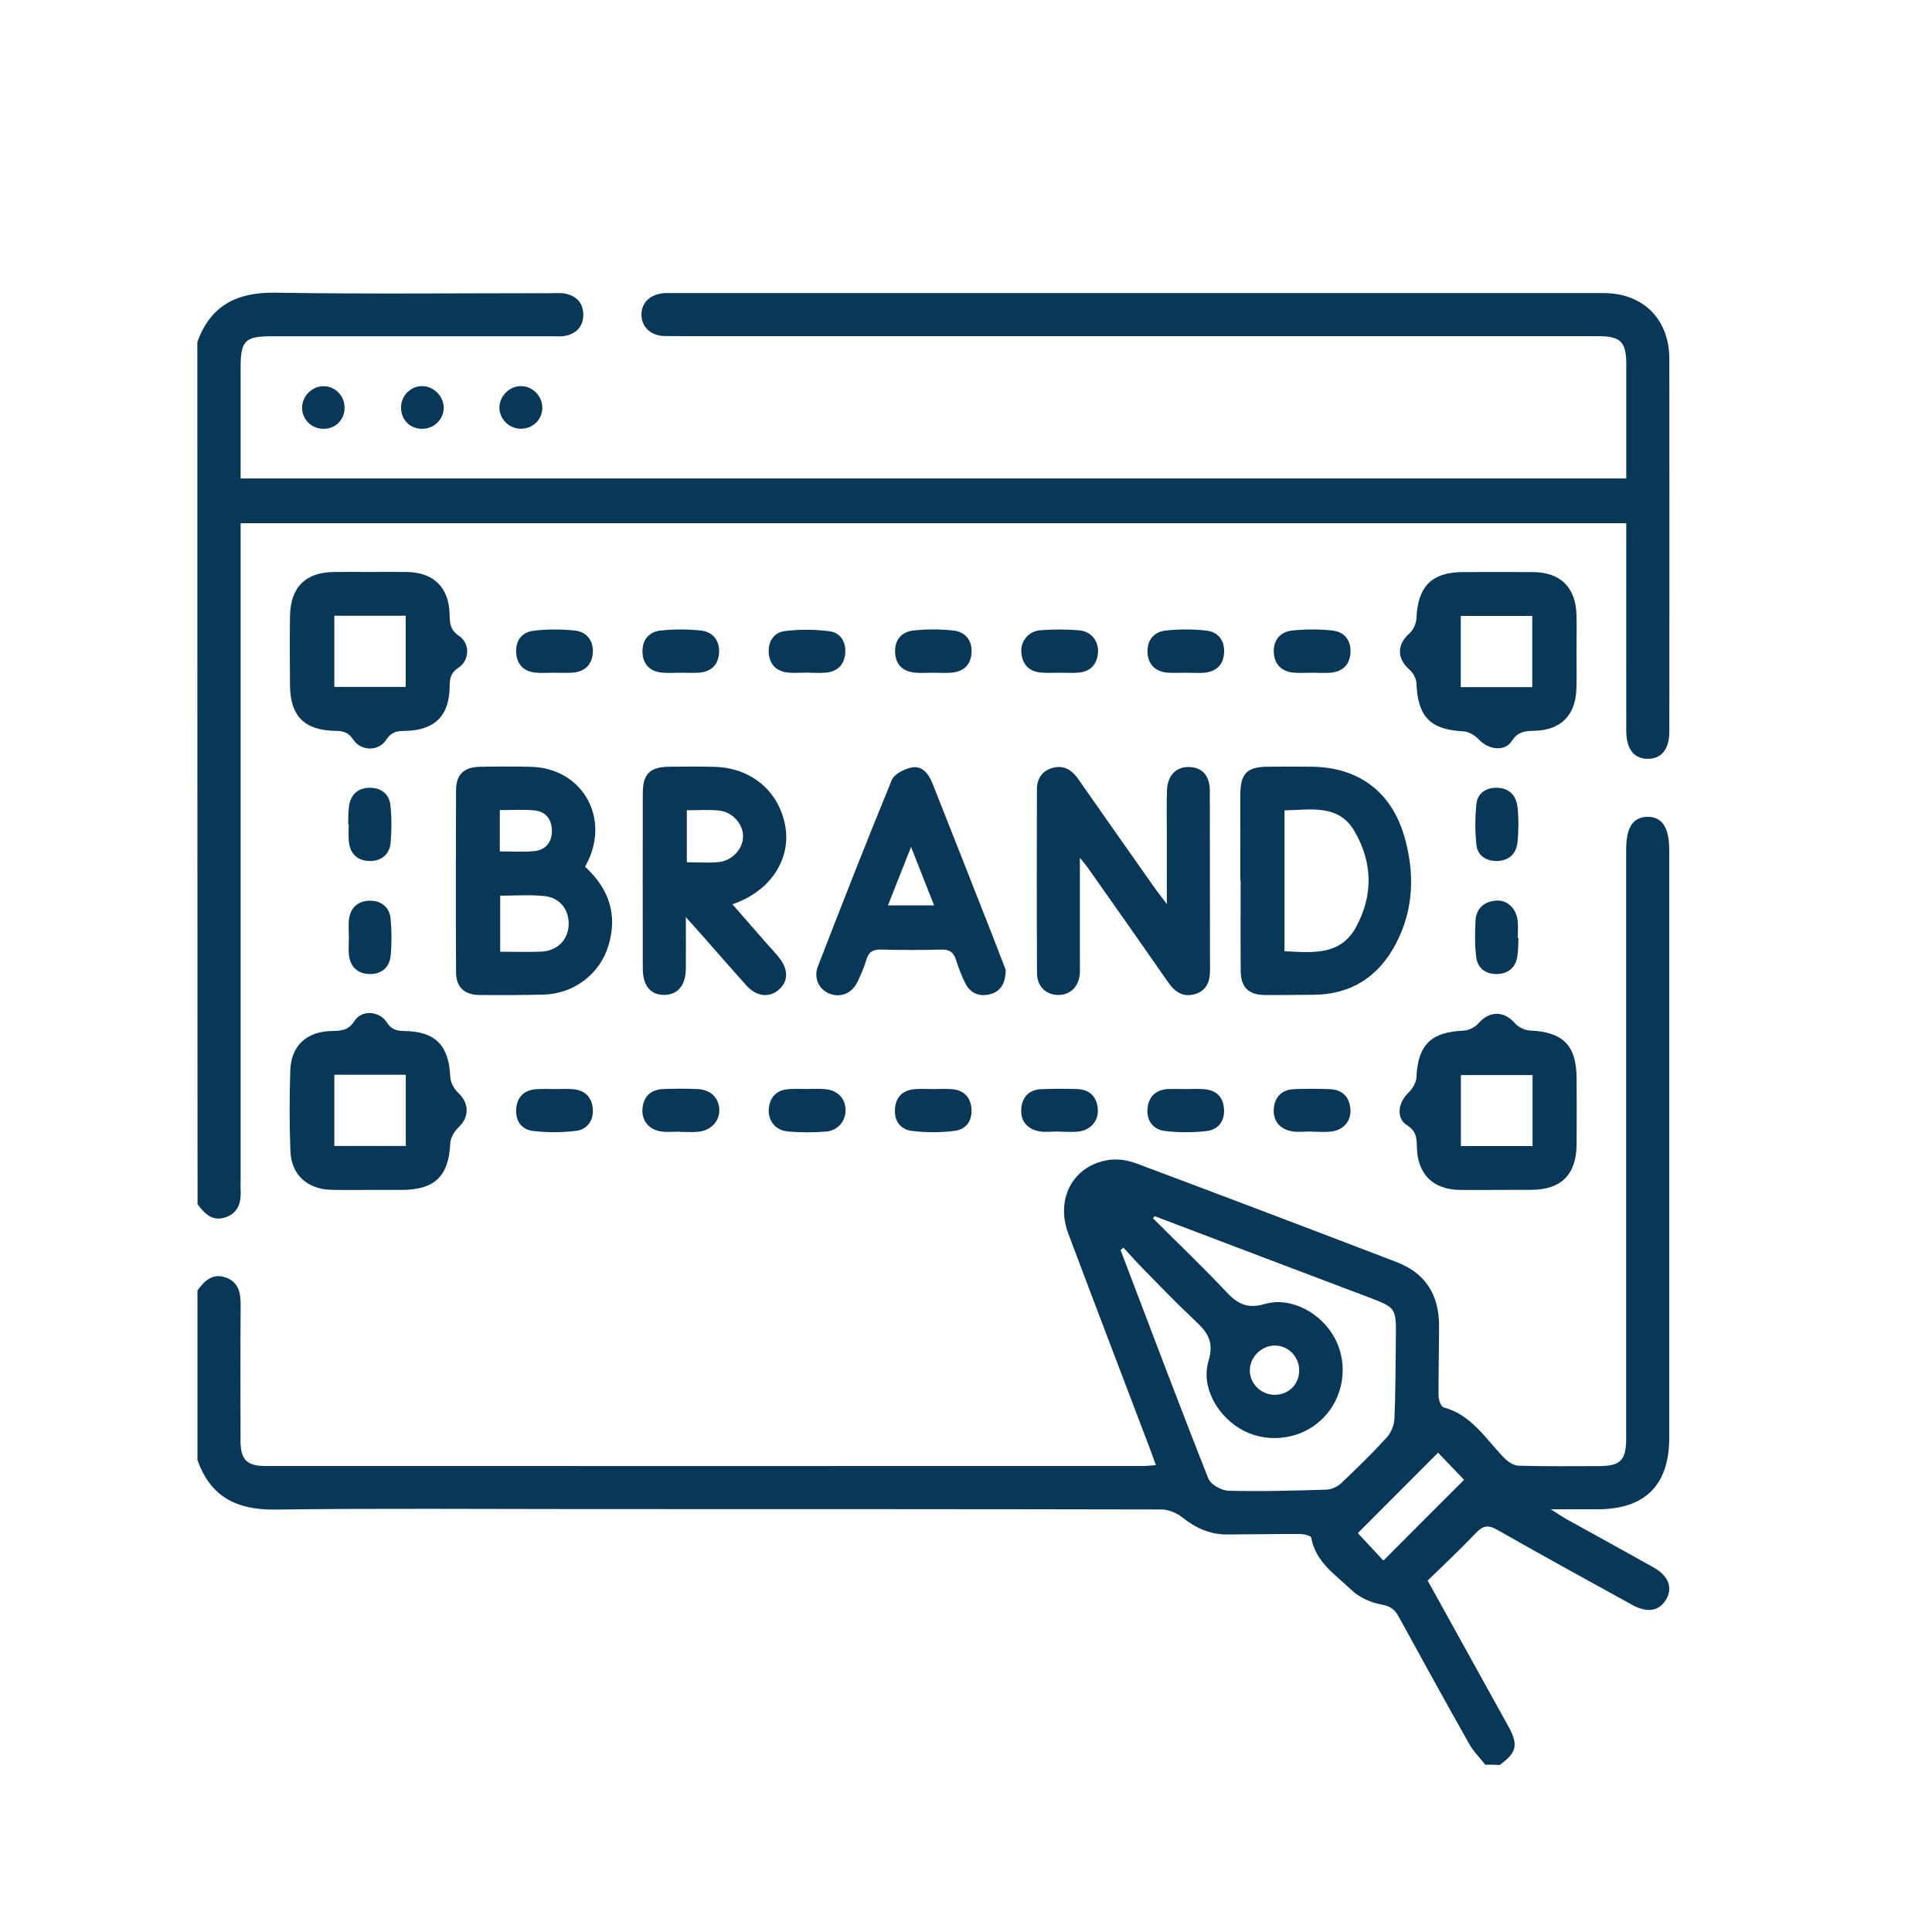 <?xml version="1.0" encoding="utf-8"?>
<!-- Generator: Adobe Illustrator 27.0.1, SVG Export Plug-In . SVG Version: 6.00 Build 0)  -->
<svg version="1.1" id="Layer_5" xmlns="http://www.w3.org/2000/svg" xmlns:xlink="http://www.w3.org/1999/xlink" x="0px" y="0px"
	 viewBox="0 0 200 200" style="enable-background:new 0 0 200 200;" xml:space="preserve">
<style type="text/css">
	.st0{fill:#083758;}
	.st1{fill:#9C8760;}
</style>
<g>
	<g>
		<path class="st0" d="M153.75,182.68c-0.57-0.73-1.24-1.4-1.68-2.19c-2.46-4.36-4.87-8.74-7.27-13.12c-0.4-0.73-0.84-1.1-1.77-1.27
			c-1.1-0.19-2.31-0.72-3.11-1.49c-1.64-1.58-3.73-2.88-4.18-5.43c-0.03-0.19-0.73-0.38-1.12-0.38c-2.53-0.01-5.06,0.04-7.58,0.05
			c-1.76,0.01-3.24-0.66-4.62-1.75c-0.59-0.47-1.45-0.84-2.18-0.84c-19.83-0.04-39.67-0.04-59.5-0.04
			c-10.76,0-21.52-0.09-32.28,0.05c-3.97,0.05-6.68-1.34-8.02-5.13c0-5.85,0-11.7,0-17.55c0.73-1.01,1.58-1.84,2.96-1.33
			c1.36,0.5,1.52,1.65,1.51,2.92c-0.03,4.66-0.02,9.32-0.01,13.98c0,1.94,0.65,2.6,2.57,2.6c30.3,0.01,60.59,0,90.89,0
			c0.38,0,0.76-0.05,1.3-0.09c-0.22-0.62-0.4-1.12-0.59-1.62c-2.83-7.45-5.68-14.89-8.48-22.35c-1.38-3.69,0.58-7.17,4.33-7.64
			c0.89-0.11,1.9,0.07,2.75,0.39c8.99,3.37,17.97,6.77,26.93,10.21c2.94,1.13,4.37,3.36,4.37,6.58c0,2.43-0.07,4.86-0.05,7.29
			c0,0.4,0.26,1.09,0.53,1.16c2.91,0.8,4.36,3.28,6.27,5.24c0.38,0.39,0.98,0.79,1.49,0.8c2.77,0.08,5.55,0.04,8.33,0.04
			c2.21-0.01,2.79-0.6,2.8-2.83c0-20.32,0-40.65,0-60.97c0-2.3,0.68-3.37,2.17-3.41c1.54-0.04,2.29,1.08,2.29,3.45
			c0,20.27,0,40.55,0,60.82c0,4.9-2.5,7.4-7.4,7.41c-1.47,0-2.94,0-4.86,0c0.76,0.48,1.15,0.75,1.55,0.98
			c3.03,1.68,6.07,3.35,9.09,5.04c1.53,0.86,2,2.08,1.32,3.28c-0.7,1.22-1.94,1.47-3.49,0.62c-4.68-2.58-9.38-5.15-14.02-7.8
			c-0.97-0.55-1.51-0.4-2.23,0.36c-1.6,1.68-3.3,3.27-4.97,4.9c2.85,5.15,5.61,10.12,8.36,15.1c1.06,1.92,0.86,2.72-0.91,3.99
			C154.74,182.68,154.25,182.68,153.75,182.68z M119.54,125.9c-0.06,0.07-0.13,0.14-0.19,0.21c2.52,2.52,5.11,4.98,7.55,7.58
			c1.17,1.25,2.16,1.84,4.03,1.3c2.77-0.8,5.94,0.99,7.3,3.64c1.39,2.71,0.85,6.09-1.32,8.23c-2.11,2.09-5.46,2.61-8.12,1.27
			c-2.68-1.36-4.52-4.5-3.68-7.27c0.6-1.98-0.14-2.98-1.39-4.14c-1.81-1.69-3.53-3.48-5.27-5.25c-0.74-0.75-1.43-1.54-2.15-2.31
			c-0.1,0.08-0.2,0.16-0.3,0.24c3.01,7.9,5.98,15.81,9.09,23.66c0.24,0.62,1.36,1.24,2.09,1.26c3.37,0.09,6.74-0.01,10.11-0.11
			c0.53-0.02,1.16-0.3,1.54-0.66c1.62-1.53,3.22-3.09,4.72-4.74c0.45-0.49,0.77-1.27,0.8-1.93c0.12-2.77,0.12-5.55,0.15-8.32
			c0.04-3.19,0.03-3.19-2.91-4.3C134.23,131.48,126.89,128.69,119.54,125.9z M148.87,150.38c-2.85,2.85-5.62,5.63-8.31,8.33
			c0.84,0.9,1.8,1.93,2.65,2.84c2.84-2.85,5.61-5.63,8.35-8.36C150.69,152.28,149.71,151.26,148.87,150.38z M131.89,144.39
			c1.44,0.03,2.55-1.01,2.6-2.43c0.05-1.47-1.1-2.68-2.54-2.67c-1.36,0.01-2.55,1.18-2.57,2.54
			C129.36,143.2,130.49,144.35,131.89,144.39z"/>
		<path class="st0" d="M20.43,35.41c1.36-3.79,4.09-5.17,8.05-5.11c9.52,0.15,19.04,0.05,28.57,0.05c0.5,0,1.01-0.05,1.48,0.05
			c1.15,0.24,1.84,0.96,1.85,2.17c0,1.21-0.68,1.94-1.83,2.19c-0.48,0.1-0.99,0.05-1.48,0.05c-9.67,0-19.34,0-29.01,0
			c-2.69,0-3.15,0.47-3.15,3.22c0,3.8,0,7.61,0,11.5c47.84,0,95.53,0,143.44,0c0-0.99,0-1.96,0-2.93c0-2.98,0-5.95,0-8.93
			c0-2.29-0.59-2.87-2.92-2.87c-27.62,0-55.25,0-82.87,0c-4.56,0-9.13,0.01-13.69-0.01c-1.49-0.01-2.46-0.93-2.47-2.22
			c0-1.28,0.97-2.17,2.46-2.23c0.15-0.01,0.3,0,0.45,0c32.24,0,64.47,0,96.71,0c4.09,0,6.79,2.72,6.79,6.82
			c0.01,12.84,0.01,25.68,0,38.53c0,1.87-0.81,2.88-2.26,2.86c-1.43-0.02-2.2-1.02-2.2-2.92c-0.01-6.59,0-13.19,0-19.78
			c0-0.54,0-1.07,0-1.69c-47.82,0-95.51,0-143.44,0c0,0.54,0,1.11,0,1.68c0,22.06,0,44.13,0,66.19c0,0.35-0.02,0.7,0,1.04
			c0.07,1.27-0.14,2.42-1.5,2.92c-1.39,0.51-2.23-0.33-2.96-1.34C20.43,94.91,20.43,65.16,20.43,35.41z"/>
		<path class="st0" d="M60.57,89.73c2.48,2.27,3.4,4.99,2.4,8.21c-0.91,2.93-3.6,4.94-6.67,5.02c-2.23,0.06-4.46,0.06-6.68,0.04
			c-1.57-0.02-2.41-0.82-2.41-2.37c-0.03-6.29-0.02-12.57,0-18.86c0.01-1.57,0.81-2.35,2.4-2.39c1.78-0.04,3.57-0.04,5.35,0
			c5.14,0.12,8.12,4.98,5.95,9.67C60.79,89.26,60.69,89.48,60.57,89.73z M51.78,92.72c0,2,0,3.88,0,5.8c1.5,0,2.88,0.05,4.26-0.01
			c1.62-0.07,2.72-1.16,2.82-2.66c0.11-1.61-0.85-2.93-2.51-3.09C54.85,92.6,53.32,92.72,51.78,92.72z M51.74,83.86
			c0,1.54,0,2.85,0,4.28c1.21,0,2.34,0.07,3.46-0.02c1.29-0.1,1.96-0.93,1.93-2.19c-0.03-1.19-0.7-1.97-1.92-2.05
			C54.09,83.79,52.96,83.86,51.74,83.86z"/>
		<path class="st0" d="M111.79,88.8c0,3.85,0,7.27,0,10.68c0,0.45,0.02,0.89-0.01,1.34c-0.11,1.31-0.97,2.16-2.18,2.18
			c-1.28,0.02-2.24-0.85-2.25-2.25c-0.03-6.35-0.02-12.69-0.01-19.04c0-1.12,0.55-1.92,1.63-2.22c1.15-0.32,1.99,0.21,2.65,1.16
			c2.64,3.78,5.29,7.55,7.95,11.32c0.3,0.43,0.63,0.83,1.22,1.61c0-2.78,0-5.13,0-7.48c0-1.44-0.04-2.88,0.02-4.31
			c0.06-1.53,0.94-2.41,2.27-2.39c1.35,0.02,2.16,0.88,2.16,2.47c0.02,6.2,0,12.4,0.02,18.59c0,1.16-0.37,2.08-1.52,2.44
			c-1.2,0.37-2.08-0.17-2.78-1.17c-2.77-3.99-5.57-7.96-8.37-11.93C112.42,89.56,112.23,89.34,111.79,88.8z"/>
		<path class="st0" d="M128.4,91.16c0-2.97-0.01-5.94,0-8.91c0.01-2.17,0.68-2.86,2.8-2.88c1.53-0.01,3.07-0.02,4.6,0
			c4.86,0.06,8.27,2.61,9.6,7.3c1.06,3.75,0.95,7.46-0.87,10.97c-1.79,3.44-4.63,5.32-8.59,5.34c-1.68,0.01-3.37,0.04-5.05,0.02
			c-1.65-0.02-2.44-0.81-2.45-2.48c-0.03-3.12-0.01-6.24-0.01-9.36C128.42,91.16,128.41,91.16,128.4,91.16z M132.97,83.89
			c0,4.98,0,9.75,0,14.58c2.89,0.14,5.79,0.49,7.42-2.52c1.78-3.29,1.7-6.7-0.17-9.9C138.56,83.2,135.68,83.84,132.97,83.89z"/>
		<path class="st0" d="M71,94.94c0,2.09,0.01,3.71,0,5.33c-0.02,1.74-0.84,2.72-2.25,2.72c-1.42,0-2.2-0.95-2.21-2.73
			c-0.01-6.04-0.01-12.08,0-18.12c0-2.03,0.73-2.75,2.77-2.77c1.53-0.02,3.07-0.03,4.61,0.01c3.82,0.09,6.68,2.47,7.36,6.07
			c0.61,3.26-1.27,6.4-4.71,7.87c-0.18,0.08-0.37,0.14-0.75,0.29c1.21,1.39,2.37,2.71,3.52,4.03c0.42,0.48,0.87,0.95,1.28,1.45
			c1.03,1.27,1.01,2.53-0.05,3.41c-0.96,0.81-2.28,0.65-3.28-0.46c-1.56-1.73-3.08-3.49-4.62-5.23C72.21,96.3,71.76,95.79,71,94.94z
			 M71.1,83.88c0,1.84,0,3.59,0,5.38c1.18,0,2.26,0.09,3.33-0.02c1.41-0.15,2.51-1.42,2.49-2.7c-0.02-1.29-1.12-2.51-2.54-2.64
			C73.31,83.8,72.23,83.88,71.1,83.88z"/>
		<path class="st0" d="M104.11,100.39c-0.02,1.48-0.56,2.26-1.65,2.54c-1.07,0.27-1.99-0.1-2.51-1.1c-0.4-0.79-0.72-1.63-0.99-2.48
			c-0.25-0.77-0.67-1.08-1.52-1.05c-2.08,0.06-4.16,0.05-6.24,0c-0.82-0.02-1.27,0.23-1.51,1.04c-0.24,0.8-0.57,1.58-0.94,2.34
			c-0.58,1.17-1.74,1.62-2.86,1.19c-1.09-0.42-1.69-1.61-1.23-2.81c2.5-6.45,5.02-12.9,7.65-19.3c0.26-0.63,1.31-1.17,2.07-1.31
			c1.12-0.21,1.76,0.68,2.16,1.67c2.07,5.24,4.14,10.48,6.2,15.73C103.24,98.12,103.73,99.41,104.11,100.39z M91.92,93.73
			c1.72,0,3.17,0,4.78,0c-0.8-2.02-1.53-3.88-2.39-6.06C93.45,89.84,92.72,91.71,91.92,93.73z"/>
		<path class="st0" d="M38.31,123.18c-1.34,0-2.67,0.02-4.01-0.01c-2.49-0.06-4.15-1.56-4.24-4.03c-0.1-2.77-0.1-5.55-0.01-8.32
			c0.08-2.57,1.69-4.05,4.31-4.09c0.96-0.02,1.71-0.05,2.35-1.06c0.72-1.14,2.55-1.03,3.31,0.14c0.49,0.75,1.01,0.91,1.81,0.92
			c3.24,0.03,4.64,1.49,4.78,4.73c0.02,0.57,0.38,1.25,0.81,1.65c1.17,1.09,1.19,2.52,0.03,3.61c-0.43,0.4-0.81,1.07-0.84,1.64
			c-0.15,3.37-1.59,4.81-5.02,4.82C40.49,123.18,39.4,123.18,38.31,123.18z M34.61,111.26c0,2.59,0,4.99,0,7.37c2.53,0,4.94,0,7.4,0
			c0-2.49,0-4.89,0-7.37C39.5,111.26,37.09,111.26,34.61,111.26z"/>
		<path class="st0" d="M154.82,123.18c-1.24,0-2.48,0.02-3.71,0c-2.73-0.04-4.34-1.6-4.43-4.32c-0.03-0.93,0.02-1.72-1.02-2.37
			c-1.17-0.73-0.93-2.35,0.12-3.35c0.42-0.41,0.83-1.06,0.85-1.62c0.14-3.34,1.5-4.69,4.87-4.83c0.53-0.02,1.19-0.34,1.54-0.75
			c1.15-1.32,2.65-1.32,3.79-0.01c0.35,0.4,1.01,0.73,1.54,0.75c3.43,0.14,4.83,1.53,4.84,4.97c0.01,2.28,0.02,4.56,0,6.83
			c-0.03,3.11-1.59,4.67-4.66,4.69C157.3,123.18,156.06,123.18,154.82,123.18z M158.65,118.64c0-2.47,0-4.87,0-7.35
			c-2.51,0-4.95,0-7.42,0c0,2.52,0,4.92,0,7.35C153.74,118.64,156.15,118.64,158.65,118.64z"/>
		<path class="st0" d="M38.34,59.21c1.24,0,2.48-0.01,3.71,0c2.82,0.02,4.43,1.58,4.49,4.39c0.02,0.92,0.06,1.62,0.98,2.23
			c1.16,0.77,1.11,2.53-0.07,3.3c-0.83,0.54-0.89,1.14-0.9,1.96c-0.04,3.02-1.56,4.52-4.61,4.57c-0.83,0.01-1.42,0.09-1.96,0.92
			c-0.78,1.22-2.6,1.2-3.41-0.01c-0.5-0.75-1.01-0.9-1.81-0.91c-3.24-0.04-4.72-1.53-4.74-4.73c-0.02-2.38-0.03-4.75,0-7.13
			c0.04-3.01,1.61-4.57,4.6-4.59C35.87,59.2,37.11,59.21,38.34,59.21z M34.61,63.74c0,2.57,0,4.96,0,7.37c2.53,0,4.93,0,7.39,0
			c0-2.51,0-4.9,0-7.37C39.5,63.74,37.09,63.74,34.61,63.74z"/>
		<path class="st0" d="M163.2,67.4c0,1.29,0.03,2.57-0.01,3.86c-0.08,2.78-1.59,4.32-4.34,4.39c-0.96,0.02-1.71,0.07-2.35,1.06
			c-0.73,1.13-2.39,0.9-3.36-0.11c-0.41-0.43-1.06-0.86-1.61-0.89c-3.45-0.17-4.75-1.47-4.9-4.96c-0.02-0.49-0.33-1.09-0.7-1.41
			c-1.35-1.17-1.34-2.61-0.02-3.78c0.4-0.35,0.69-1.02,0.72-1.55c0.13-3.31,1.58-4.79,4.88-4.79c2.38,0,4.75-0.01,7.13,0
			c2.9,0.01,4.49,1.57,4.56,4.48C163.23,64.93,163.2,66.17,163.2,67.4z M158.62,71.13c0-2.59,0-4.99,0-7.37c-2.53,0-4.94,0-7.4,0
			c0,2.49,0,4.89,0,7.37C153.72,71.13,156.13,71.13,158.62,71.13z"/>
		<path class="st0" d="M57.36,112.74c0.64,0,1.29-0.04,1.93,0.01c1.29,0.09,2,0.87,2.08,2.09c0.07,1.17-0.59,2.09-1.75,2.23
			c-1.46,0.17-2.97,0.18-4.42,0.01c-1.22-0.14-1.88-1.06-1.76-2.34c0.12-1.27,0.89-1.93,2.16-1.99
			C56.18,112.71,56.77,112.73,57.36,112.74C57.36,112.74,57.36,112.74,57.36,112.74z"/>
		<path class="st0" d="M135.79,117.13c-0.69,0-1.4,0.1-2.07-0.02c-1.22-0.23-1.94-1.05-1.86-2.3c0.08-1.22,0.81-2.01,2.1-2.06
			c1.23-0.05,2.47-0.05,3.7,0c1.26,0.05,2.01,0.75,2.13,2.01c0.12,1.22-0.66,2.2-1.94,2.37c-0.68,0.09-1.38,0.02-2.07,0.02
			C135.79,117.14,135.79,117.14,135.79,117.13z"/>
		<path class="st0" d="M57.37,69.64c-0.64,0-1.29,0.05-1.92-0.01c-1.18-0.11-1.91-0.79-2.01-1.99c-0.11-1.28,0.55-2.19,1.76-2.34
			c1.41-0.18,2.87-0.17,4.28-0.03c1.23,0.12,1.95,1.02,1.89,2.26c-0.06,1.23-0.79,2-2.07,2.1C58.65,69.68,58.01,69.64,57.37,69.64z"
			/>
		<path class="st0" d="M135.83,69.64c-0.64,0-1.29,0.05-1.92-0.01c-1.28-0.11-2-0.9-2.05-2.12c-0.05-1.25,0.69-2.12,1.92-2.24
			c1.37-0.14,2.77-0.15,4.14,0c1.21,0.13,1.94,0.96,1.88,2.26c-0.06,1.27-0.79,1.99-2.05,2.11
			C137.12,69.69,136.47,69.64,135.83,69.64z"/>
		<path class="st0" d="M122.76,69.64c-0.64,0-1.29,0.04-1.92-0.01c-1.28-0.11-2-0.88-2.05-2.11c-0.05-1.25,0.67-2.12,1.9-2.25
			c1.37-0.14,2.77-0.15,4.14,0c1.21,0.13,1.94,0.95,1.89,2.25c-0.05,1.27-0.78,1.99-2.03,2.12
			C124.05,69.69,123.41,69.64,122.76,69.64z"/>
		<path class="st0" d="M70.46,69.64c-0.64,0-1.29,0.05-1.92-0.01c-1.26-0.12-1.98-0.84-2.03-2.11c-0.05-1.29,0.68-2.12,1.89-2.25
			c1.37-0.15,2.77-0.14,4.14,0c1.23,0.13,1.95,1,1.9,2.25c-0.05,1.24-0.77,2.01-2.05,2.11C71.75,69.68,71.1,69.64,70.46,69.64z"/>
		<path class="st0" d="M70.36,117.15c-0.64,0-1.29,0.07-1.92-0.02c-1.27-0.18-2.05-1.16-1.93-2.38c0.12-1.27,0.88-1.96,2.14-2.01
			c1.18-0.05,2.37-0.05,3.55,0c1.33,0.05,2.19,0.87,2.26,2.07c0.07,1.22-0.83,2.21-2.17,2.35c-0.64,0.06-1.28,0.01-1.92,0.01
			C70.36,117.16,70.36,117.16,70.36,117.15z"/>
		<path class="st0" d="M122.71,112.74c0.64,0,1.29-0.04,1.92,0.01c1.26,0.09,2,0.79,2.08,2.06c0.08,1.29-0.63,2.15-1.84,2.28
			c-1.41,0.16-2.87,0.16-4.28-0.01c-1.22-0.15-1.91-1.07-1.8-2.32c0.1-1.23,0.86-1.96,2.14-2.02
			C121.53,112.71,122.12,112.74,122.71,112.74z"/>
		<path class="st0" d="M109.64,117.13c-0.69,0-1.4,0.1-2.07-0.02c-1.21-0.23-1.93-1.03-1.85-2.3c0.08-1.25,0.81-2.01,2.09-2.06
			c1.23-0.05,2.47-0.05,3.7-0.01c1.26,0.05,2.01,0.74,2.13,2.01c0.12,1.21-0.67,2.2-1.93,2.38c-0.68,0.09-1.38,0.02-2.07,0.02
			C109.64,117.14,109.64,117.14,109.64,117.13z"/>
		<path class="st0" d="M83.44,69.63c-0.64,0-1.29,0.06-1.92-0.01c-1.18-0.15-1.87-0.86-1.94-2.05c-0.07-1.21,0.56-2.11,1.7-2.25
			c1.5-0.18,3.06-0.17,4.56,0.02c1.15,0.14,1.75,1.09,1.66,2.28c-0.1,1.18-0.8,1.9-1.99,2.01C84.83,69.69,84.13,69.64,83.44,69.63
			C83.44,69.63,83.44,69.63,83.44,69.63z"/>
		<path class="st0" d="M83.52,112.73c0.59,0,1.19-0.03,1.78,0.01c1.33,0.07,2.18,0.89,2.23,2.1c0.05,1.18-0.77,2.2-2.04,2.3
			c-1.32,0.1-2.67,0.11-3.99-0.02c-1.26-0.12-2.04-1.17-1.91-2.39c0.14-1.27,0.89-1.93,2.16-1.99
			C82.33,112.71,82.92,112.73,83.52,112.73z"/>
		<path class="st0" d="M109.75,69.64c-0.64,0-1.29,0.04-1.92-0.01c-1.27-0.09-1.99-0.81-2.1-2.06c-0.11-1.18,0.74-2.24,1.99-2.33
			c1.32-0.1,2.67-0.1,3.99,0.01c1.26,0.1,2.06,1.14,1.95,2.36c-0.12,1.27-0.87,1.95-2.12,2.03
			C110.93,69.68,110.34,69.64,109.75,69.64z"/>
		<path class="st0" d="M96.62,69.64c-0.64,0-1.29,0.05-1.92-0.01c-1.26-0.12-1.99-0.85-2.04-2.11c-0.05-1.28,0.67-2.12,1.89-2.25
			c1.36-0.15,2.77-0.15,4.13,0c1.22,0.13,1.94,0.97,1.9,2.24c-0.05,1.26-0.77,2-2.03,2.12C97.91,69.69,97.26,69.64,96.62,69.64z"/>
		<path class="st0" d="M96.61,112.74c0.64,0,1.29-0.04,1.92,0.01c1.2,0.09,1.91,0.77,2.03,1.96c0.12,1.27-0.52,2.21-1.74,2.36
			c-1.45,0.18-2.96,0.18-4.42,0c-1.22-0.15-1.87-1.08-1.75-2.35c0.11-1.19,0.83-1.87,2.02-1.97
			C95.32,112.7,95.97,112.74,96.61,112.74z"/>
		<path class="st0" d="M157.19,85.34c-0.04,0.69-0.01,1.39-0.13,2.06c-0.2,1.13-1.01,1.71-2.09,1.73c-1.09,0.02-2.01-0.54-2.13-1.66
			c-0.15-1.41-0.15-2.86,0-4.26c0.12-1.11,1.01-1.68,2.12-1.66c1.11,0.02,1.87,0.62,2.09,1.73
			C157.18,83.94,157.15,84.65,157.19,85.34z"/>
		<path class="st0" d="M36.11,96.99c0-0.59-0.05-1.19,0.01-1.77c0.14-1.27,0.95-1.97,2.18-1.98c1.15,0,2.02,0.65,2.13,1.85
			c0.12,1.27,0.13,2.57,0.01,3.84c-0.12,1.25-0.98,1.94-2.23,1.9c-1.17-0.04-1.93-0.72-2.08-1.92c-0.08-0.63-0.01-1.28-0.01-1.92
			C36.12,96.99,36.12,96.99,36.11,96.99z"/>
		<path class="st0" d="M157.19,97.11c-0.03,0.64-0.01,1.29-0.12,1.92c-0.18,1.12-0.93,1.75-2.03,1.8c-1.17,0.05-2.07-0.55-2.22-1.73
			c-0.16-1.26-0.14-2.56-0.07-3.83c0.08-1.26,0.91-1.95,2.14-2.04c1.15-0.09,2.09,0.84,2.22,2.11c0.06,0.59,0.01,1.18,0.01,1.77
			C157.15,97.11,157.17,97.11,157.19,97.11z"/>
		<path class="st0" d="M36.04,85.32c0.03-0.64,0-1.29,0.1-1.92c0.19-1.19,0.95-1.84,2.13-1.85c1.18-0.01,2.02,0.64,2.15,1.82
			c0.13,1.27,0.13,2.56,0.02,3.83c-0.1,1.27-0.99,1.96-2.21,1.93c-1.22-0.03-2.01-0.76-2.12-2.04c-0.05-0.59-0.01-1.18-0.01-1.77
			C36.08,85.32,36.06,85.32,36.04,85.32z"/>
		<path class="st0" d="M56.14,42.26c-0.03,1.25-1.07,2.19-2.35,2.12c-1.18-0.07-2.13-1.08-2.09-2.25c0.04-1.16,1.06-2.16,2.22-2.16
			C55.14,39.96,56.17,41.03,56.14,42.26z"/>
		<path class="st0" d="M43.77,39.97c1.21,0.04,2.24,1.17,2.16,2.37c-0.09,1.19-1.08,2.08-2.29,2.05c-1.28-0.03-2.19-1.04-2.12-2.33
			C41.59,40.86,42.6,39.93,43.77,39.97z"/>
		<path class="st0" d="M35.67,42.18c0.01,1.29-0.95,2.24-2.24,2.21c-1.2-0.03-2.15-0.98-2.16-2.17c-0.01-1.22,1.06-2.27,2.27-2.24
			C34.72,40,35.66,40.98,35.67,42.18z"/>
	</g>
</g>
</svg>
